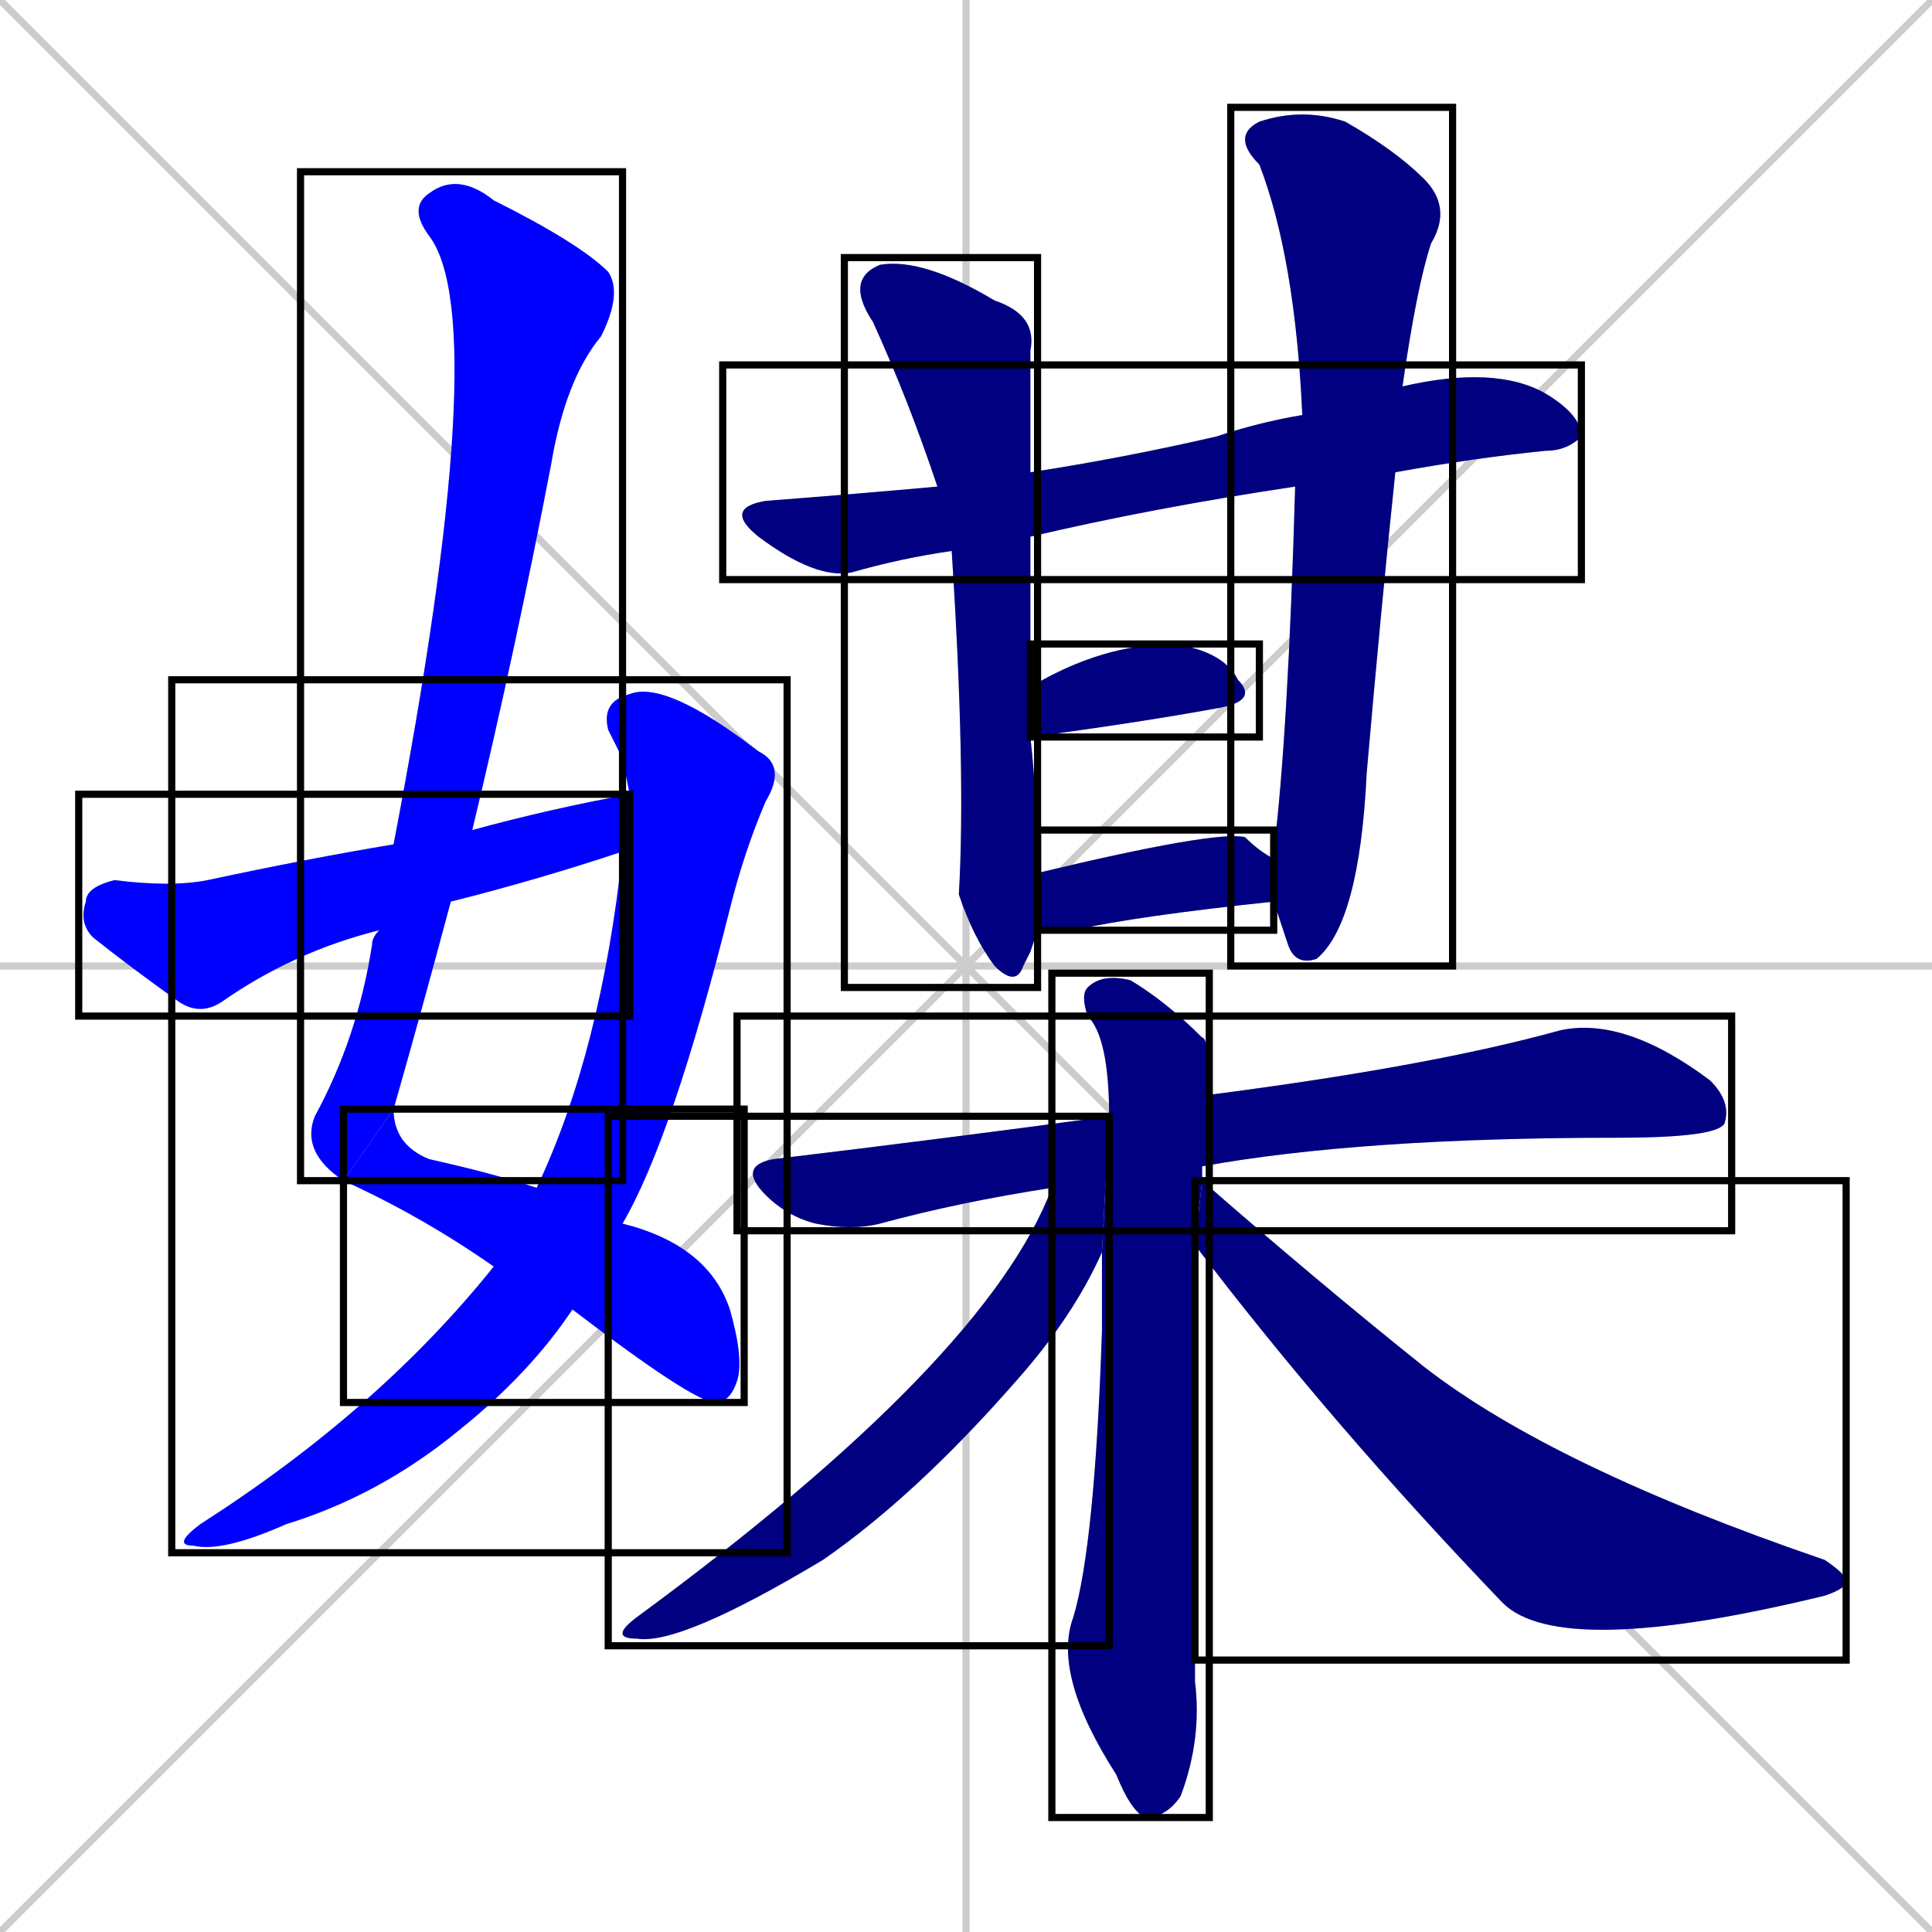 <svg xmlns="http://www.w3.org/2000/svg" xmlns:xlink="http://www.w3.org/1999/xlink" width="270" height="270"><defs><clipPath id="clip-mask-1"><use xlink:href="#rect-1" /></clipPath><clipPath id="clip-mask-2"><use xlink:href="#rect-2" /></clipPath><clipPath id="clip-mask-3"><use xlink:href="#rect-3" /></clipPath><clipPath id="clip-mask-4"><use xlink:href="#rect-4" /></clipPath><clipPath id="clip-mask-5"><use xlink:href="#rect-5" /></clipPath><clipPath id="clip-mask-6"><use xlink:href="#rect-6" /></clipPath><clipPath id="clip-mask-7"><use xlink:href="#rect-7" /></clipPath><clipPath id="clip-mask-8"><use xlink:href="#rect-8" /></clipPath><clipPath id="clip-mask-9"><use xlink:href="#rect-9" /></clipPath><clipPath id="clip-mask-10"><use xlink:href="#rect-10" /></clipPath><clipPath id="clip-mask-11"><use xlink:href="#rect-11" /></clipPath><clipPath id="clip-mask-12"><use xlink:href="#rect-12" /></clipPath><clipPath id="clip-mask-13"><use xlink:href="#rect-13" /></clipPath></defs><path d="M 0 0 L 270 270 M 270 0 L 0 270 M 135 0 L 135 270 M 0 135 L 270 135" stroke="#CCCCCC" /><path d="M 48 165 Q 42 161 44 156 Q 50 145 52 132 Q 52 131 53 130 L 55 118 Q 69 45 60 33 Q 57 29 60 27 Q 64 24 69 28 Q 81 34 85 38 Q 87 41 84 47 Q 79 53 77 65 Q 72 91 66 116 L 63 126 Q 59 141 55 155" fill="#CCCCCC"/><path d="M 87 171 Q 99 174 102 183 Q 104 190 103 193 Q 102 196 100 196 Q 97 196 80 183 L 69 177 Q 59 170 48 165 L 55 155 Q 55 160 60 162 Q 69 164 75 166" fill="#CCCCCC"/><path d="M 87 106 L 85 102 Q 84 98 88 97 Q 93 95 106 105 Q 110 107 107 112 Q 104 119 102 127 Q 94 159 87 171 L 80 183 Q 74 192 64 200 Q 53 209 40 213 Q 31 217 27 216 Q 24 216 28 213 Q 53 197 69 177 L 75 166 Q 84 147 87 119 L 88 111" fill="#CCCCCC"/><path d="M 53 130 Q 41 133 31 140 Q 28 142 25 140 Q 18 135 13 131 Q 11 129 12 126 Q 12 124 16 123 Q 24 124 29 123 Q 43 120 55 118 L 66 116 Q 77 113 88 111 L 87 119 Q 75 123 63 126" fill="#CCCCCC"/><path d="M 133 77 Q 126 78 119 80 Q 114 81 106 75 Q 101 71 107 70 Q 120 69 131 68 L 144 66 Q 157 64 170 61 Q 176 59 182 58 L 196 54 Q 209 51 216 55 Q 221 58 221 61 Q 219 63 216 63 Q 206 64 195 66 L 181 68 Q 161 71 144 75" fill="#CCCCCC"/><path d="M 144 133 L 143 135 Q 142 138 139 135 Q 136 131 134 125 Q 135 108 133 77 L 131 68 Q 127 56 122 45 Q 118 39 123 37 Q 129 36 139 42 Q 145 44 144 49 Q 144 57 144 66 L 144 75 Q 144 84 144 96 L 144 103 Q 145 112 145 122 L 145 130" fill="#CCCCCC"/><path d="M 182 58 Q 181 36 176 23 Q 172 19 176 17 Q 182 15 188 17 Q 195 21 199 25 Q 203 29 200 34 Q 198 40 196 54 L 195 66 Q 193 85 191 108 Q 190 129 184 134 Q 181 135 180 132 Q 179 129 178 126 L 178 120 Q 178 119 178 119 Q 180 103 181 68" fill="#CCCCCC"/><path d="M 144 96 Q 154 90 164 90 Q 171 91 173 95 Q 176 98 170 99 Q 159 101 144 103" fill="#CCCCCC"/><path d="M 145 122 Q 170 116 174 117 Q 176 119 178 120 L 178 126 Q 159 128 150 130 Q 147 130 145 130" fill="#CCCCCC"/><path d="M 147 166 Q 134 168 123 171 Q 119 172 114 171 Q 110 170 107 167 Q 103 163 108 162 Q 133 159 155 156 L 169 153 Q 200 149 218 144 Q 227 142 239 151 Q 242 154 241 157 Q 240 159 226 159 Q 190 159 168 163" fill="#CCCCCC"/><path d="M 167 176 L 167 178 Q 167 204 167 235 Q 168 243 165 251 Q 163 254 160 254 Q 158 253 156 248 Q 147 234 150 226 Q 153 216 154 186 Q 154 180 154 175 L 155 156 Q 155 145 152 142 Q 151 139 152 138 Q 154 136 158 137 Q 163 140 168 145 Q 169 145 169 153 L 168 163 Q 168 164 168 165 L 167 174" fill="#CCCCCC"/><path d="M 154 175 Q 150 184 142 193 Q 128 209 115 218 Q 95 230 89 229 Q 85 229 89 226 Q 138 190 147 166 L 155 156" fill="#CCCCCC"/><path d="M 168 165 Q 184 179 199 191 Q 217 205 255 218 Q 258 220 258 221 Q 258 222 255 223 Q 218 232 210 224 Q 186 199 167 174" fill="#CCCCCC"/><path d="M 48 165 Q 42 161 44 156 Q 50 145 52 132 Q 52 131 53 130 L 55 118 Q 69 45 60 33 Q 57 29 60 27 Q 64 24 69 28 Q 81 34 85 38 Q 87 41 84 47 Q 79 53 77 65 Q 72 91 66 116 L 63 126 Q 59 141 55 155" fill="#0000ff" clip-path="url(#clip-mask-1)" /><path d="M 87 171 Q 99 174 102 183 Q 104 190 103 193 Q 102 196 100 196 Q 97 196 80 183 L 69 177 Q 59 170 48 165 L 55 155 Q 55 160 60 162 Q 69 164 75 166" fill="#0000ff" clip-path="url(#clip-mask-2)" /><path d="M 87 106 L 85 102 Q 84 98 88 97 Q 93 95 106 105 Q 110 107 107 112 Q 104 119 102 127 Q 94 159 87 171 L 80 183 Q 74 192 64 200 Q 53 209 40 213 Q 31 217 27 216 Q 24 216 28 213 Q 53 197 69 177 L 75 166 Q 84 147 87 119 L 88 111" fill="#0000ff" clip-path="url(#clip-mask-3)" /><path d="M 53 130 Q 41 133 31 140 Q 28 142 25 140 Q 18 135 13 131 Q 11 129 12 126 Q 12 124 16 123 Q 24 124 29 123 Q 43 120 55 118 L 66 116 Q 77 113 88 111 L 87 119 Q 75 123 63 126" fill="#0000ff" clip-path="url(#clip-mask-4)" /><path d="M 133 77 Q 126 78 119 80 Q 114 81 106 75 Q 101 71 107 70 Q 120 69 131 68 L 144 66 Q 157 64 170 61 Q 176 59 182 58 L 196 54 Q 209 51 216 55 Q 221 58 221 61 Q 219 63 216 63 Q 206 64 195 66 L 181 68 Q 161 71 144 75" fill="#000080" clip-path="url(#clip-mask-5)" /><path d="M 144 133 L 143 135 Q 142 138 139 135 Q 136 131 134 125 Q 135 108 133 77 L 131 68 Q 127 56 122 45 Q 118 39 123 37 Q 129 36 139 42 Q 145 44 144 49 Q 144 57 144 66 L 144 75 Q 144 84 144 96 L 144 103 Q 145 112 145 122 L 145 130" fill="#000080" clip-path="url(#clip-mask-6)" /><path d="M 182 58 Q 181 36 176 23 Q 172 19 176 17 Q 182 15 188 17 Q 195 21 199 25 Q 203 29 200 34 Q 198 40 196 54 L 195 66 Q 193 85 191 108 Q 190 129 184 134 Q 181 135 180 132 Q 179 129 178 126 L 178 120 Q 178 119 178 119 Q 180 103 181 68" fill="#000080" clip-path="url(#clip-mask-7)" /><path d="M 144 96 Q 154 90 164 90 Q 171 91 173 95 Q 176 98 170 99 Q 159 101 144 103" fill="#000080" clip-path="url(#clip-mask-8)" /><path d="M 145 122 Q 170 116 174 117 Q 176 119 178 120 L 178 126 Q 159 128 150 130 Q 147 130 145 130" fill="#000080" clip-path="url(#clip-mask-9)" /><path d="M 147 166 Q 134 168 123 171 Q 119 172 114 171 Q 110 170 107 167 Q 103 163 108 162 Q 133 159 155 156 L 169 153 Q 200 149 218 144 Q 227 142 239 151 Q 242 154 241 157 Q 240 159 226 159 Q 190 159 168 163" fill="#000080" clip-path="url(#clip-mask-10)" /><path d="M 167 176 L 167 178 Q 167 204 167 235 Q 168 243 165 251 Q 163 254 160 254 Q 158 253 156 248 Q 147 234 150 226 Q 153 216 154 186 Q 154 180 154 175 L 155 156 Q 155 145 152 142 Q 151 139 152 138 Q 154 136 158 137 Q 163 140 168 145 Q 169 145 169 153 L 168 163 Q 168 164 168 165 L 167 174" fill="#000080" clip-path="url(#clip-mask-11)" /><path d="M 154 175 Q 150 184 142 193 Q 128 209 115 218 Q 95 230 89 229 Q 85 229 89 226 Q 138 190 147 166 L 155 156" fill="#000080" clip-path="url(#clip-mask-12)" /><path d="M 168 165 Q 184 179 199 191 Q 217 205 255 218 Q 258 220 258 221 Q 258 222 255 223 Q 218 232 210 224 Q 186 199 167 174" fill="#000080" clip-path="url(#clip-mask-13)" /><rect x="42" y="24" width="45" height="141" id="rect-1" fill="transparent" stroke="#000000"><animate attributeName="y" from="-117" to="24" dur="0.522" begin="0; animate13.end + 1s" id="animate1" fill="freeze"/></rect><rect x="48" y="155" width="56" height="41" id="rect-2" fill="transparent" stroke="#000000"><set attributeName="x" to="-8" begin="0; animate13.end + 1s" /><animate attributeName="x" from="-8" to="48" dur="0.207" begin="animate1.end" id="animate2" fill="freeze"/></rect><rect x="24" y="95" width="86" height="122" id="rect-3" fill="transparent" stroke="#000000"><set attributeName="y" to="-27" begin="0; animate13.end + 1s" /><animate attributeName="y" from="-27" to="95" dur="0.452" begin="animate2.end + 0.5" id="animate3" fill="freeze"/></rect><rect x="11" y="111" width="77" height="31" id="rect-4" fill="transparent" stroke="#000000"><set attributeName="x" to="-66" begin="0; animate13.end + 1s" /><animate attributeName="x" from="-66" to="11" dur="0.285" begin="animate3.end + 0.5" id="animate4" fill="freeze"/></rect><rect x="101" y="51" width="120" height="30" id="rect-5" fill="transparent" stroke="#000000"><set attributeName="x" to="-19" begin="0; animate13.end + 1s" /><animate attributeName="x" from="-19" to="101" dur="0.444" begin="animate4.end + 0.5" id="animate5" fill="freeze"/></rect><rect x="118" y="36" width="27" height="102" id="rect-6" fill="transparent" stroke="#000000"><set attributeName="y" to="-66" begin="0; animate13.end + 1s" /><animate attributeName="y" from="-66" to="36" dur="0.378" begin="animate5.end + 0.5" id="animate6" fill="freeze"/></rect><rect x="172" y="15" width="31" height="120" id="rect-7" fill="transparent" stroke="#000000"><set attributeName="y" to="-105" begin="0; animate13.end + 1s" /><animate attributeName="y" from="-105" to="15" dur="0.444" begin="animate6.end + 0.5" id="animate7" fill="freeze"/></rect><rect x="144" y="90" width="32" height="13" id="rect-8" fill="transparent" stroke="#000000"><set attributeName="x" to="112" begin="0; animate13.end + 1s" /><animate attributeName="x" from="112" to="144" dur="0.119" begin="animate7.end + 0.5" id="animate8" fill="freeze"/></rect><rect x="145" y="116" width="33" height="14" id="rect-9" fill="transparent" stroke="#000000"><set attributeName="x" to="112" begin="0; animate13.end + 1s" /><animate attributeName="x" from="112" to="145" dur="0.122" begin="animate8.end + 0.5" id="animate9" fill="freeze"/></rect><rect x="103" y="142" width="139" height="30" id="rect-10" fill="transparent" stroke="#000000"><set attributeName="x" to="-36" begin="0; animate13.end + 1s" /><animate attributeName="x" from="-36" to="103" dur="0.515" begin="animate9.end + 0.5" id="animate10" fill="freeze"/></rect><rect x="147" y="136" width="22" height="118" id="rect-11" fill="transparent" stroke="#000000"><set attributeName="y" to="18" begin="0; animate13.end + 1s" /><animate attributeName="y" from="18" to="136" dur="0.437" begin="animate10.end + 0.5" id="animate11" fill="freeze"/></rect><rect x="85" y="156" width="70" height="74" id="rect-12" fill="transparent" stroke="#000000"><set attributeName="x" to="155" begin="0; animate13.end + 1s" /><animate attributeName="x" from="155" to="85" dur="0.259" begin="animate11.end + 0.5" id="animate12" fill="freeze"/></rect><rect x="167" y="165" width="91" height="67" id="rect-13" fill="transparent" stroke="#000000"><set attributeName="x" to="76" begin="0; animate13.end + 1s" /><animate attributeName="x" from="76" to="167" dur="0.337" begin="animate12.end + 0.5" id="animate13" fill="freeze"/></rect></svg>